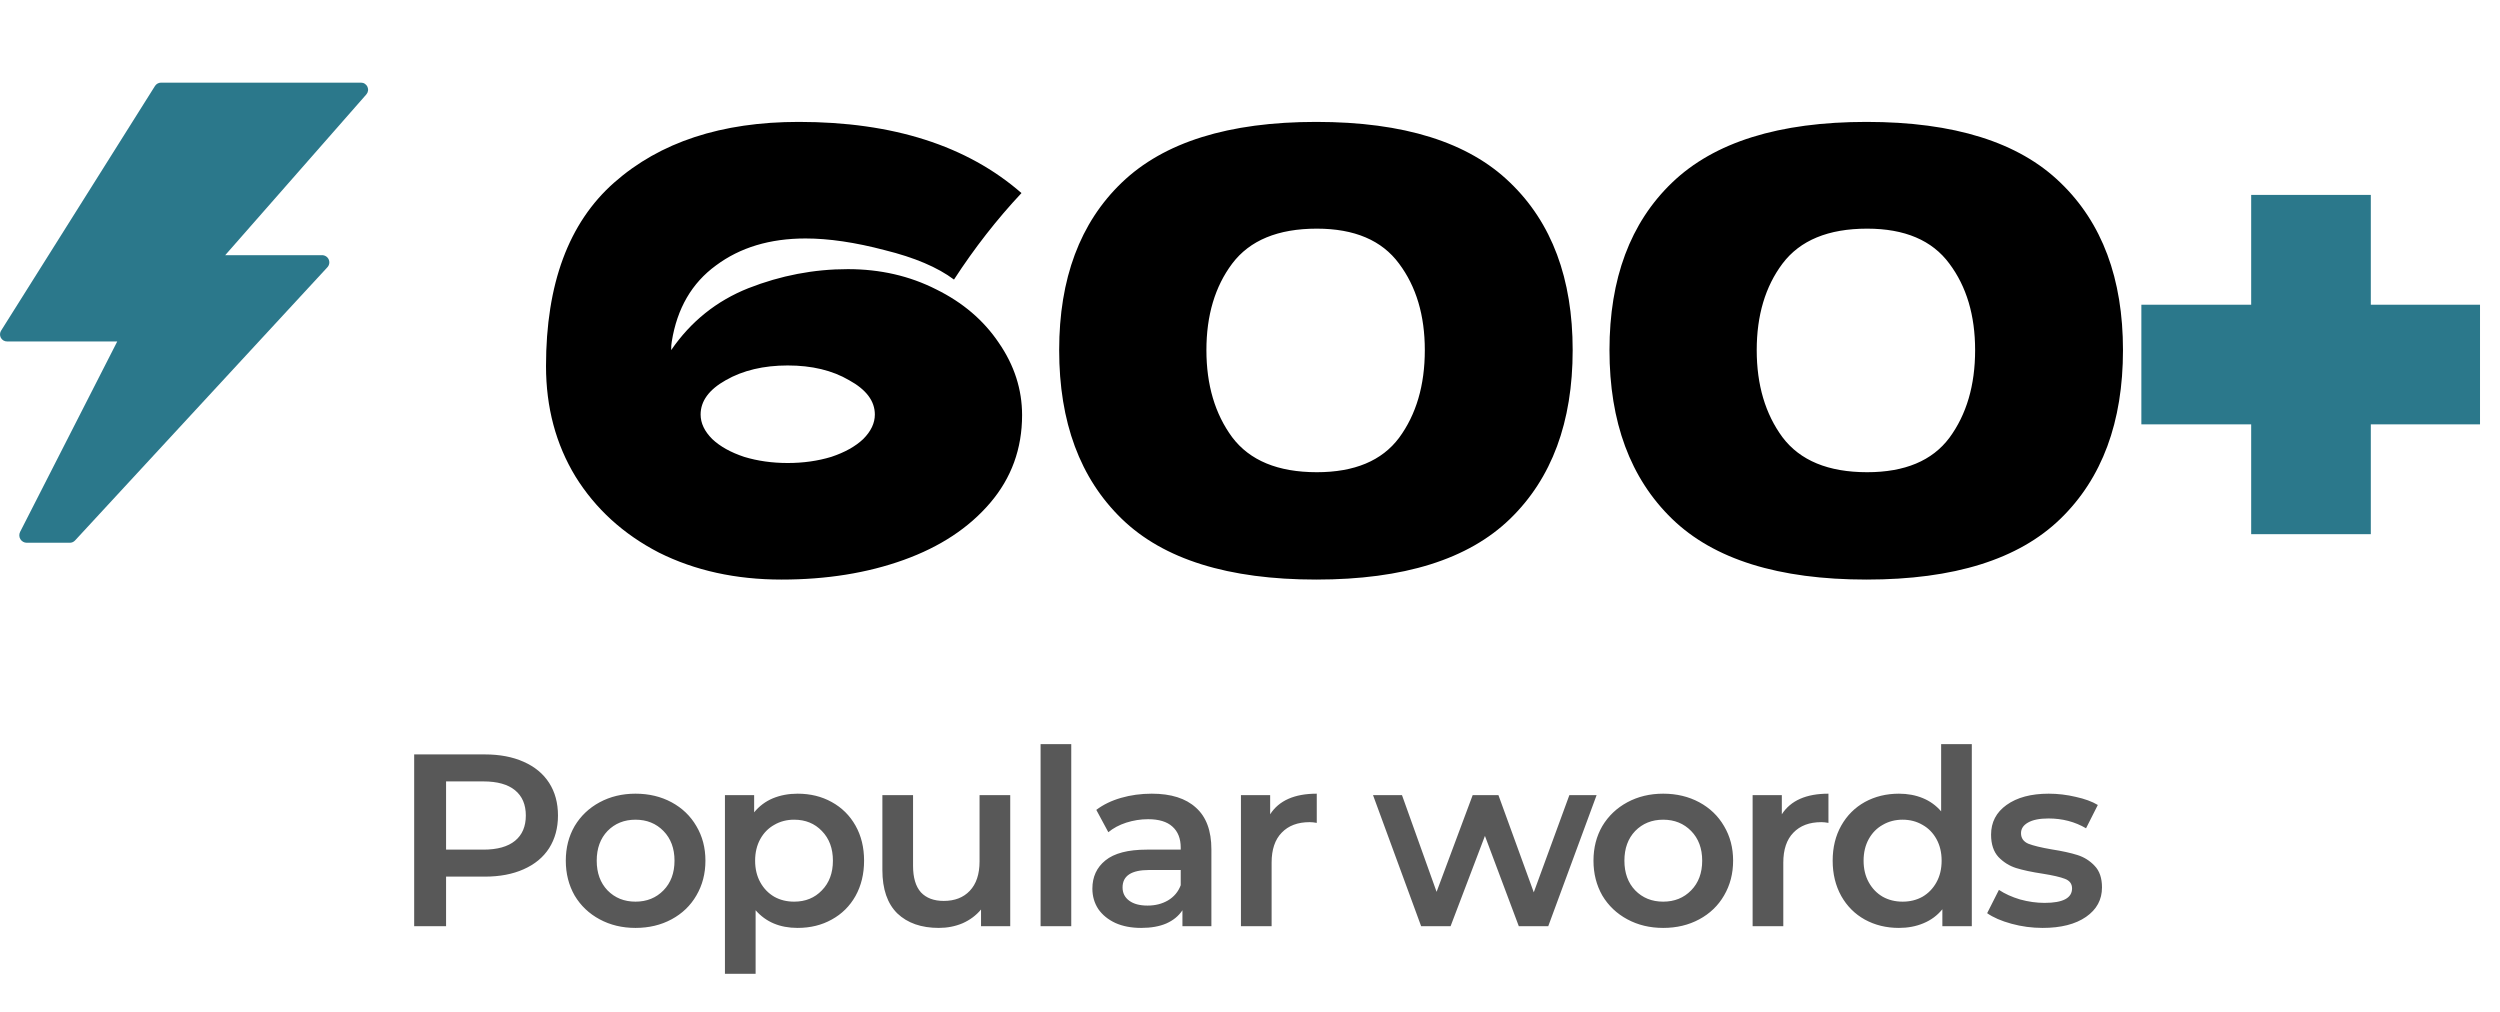<svg width="163" height="66" viewBox="0 0 163 66" fill="none" xmlns="http://www.w3.org/2000/svg">
<path d="M23.959 5.66C23.922 5.579 23.863 5.51 23.788 5.462C23.713 5.413 23.626 5.388 23.537 5.388H10.499C10.421 5.389 10.344 5.408 10.275 5.446C10.207 5.484 10.149 5.538 10.106 5.604L0.082 21.541C0.034 21.611 0.006 21.692 0.001 21.777C-0.004 21.861 0.014 21.945 0.054 22.02C0.093 22.095 0.153 22.157 0.226 22.2C0.298 22.243 0.382 22.265 0.466 22.263H7.645L1.308 34.685C1.272 34.759 1.255 34.841 1.259 34.923C1.262 35.006 1.287 35.086 1.33 35.156C1.373 35.226 1.433 35.284 1.505 35.325C1.576 35.366 1.657 35.387 1.739 35.388H4.547C4.612 35.389 4.676 35.376 4.736 35.35C4.795 35.324 4.849 35.286 4.893 35.238L21.338 17.435C21.403 17.369 21.447 17.284 21.464 17.192C21.481 17.1 21.47 17.006 21.433 16.92C21.396 16.834 21.334 16.762 21.255 16.712C21.177 16.662 21.085 16.636 20.991 16.638H14.683L23.884 6.157C23.943 6.091 23.982 6.008 23.995 5.92C24.008 5.832 23.995 5.741 23.959 5.66Z" fill="#2B788B"/>
<path d="M55.28 17.548C57.387 17.548 59.307 17.988 61.04 18.868C62.773 19.722 64.133 20.882 65.12 22.348C66.133 23.815 66.64 25.388 66.64 27.068C66.64 29.255 65.947 31.162 64.56 32.788C63.173 34.415 61.293 35.655 58.92 36.508C56.547 37.362 53.893 37.788 50.96 37.788C47.973 37.788 45.307 37.202 42.96 36.028C40.64 34.828 38.827 33.175 37.52 31.068C36.24 28.962 35.6 26.562 35.6 23.868C35.6 18.508 37.08 14.522 40.04 11.908C43.027 9.268 47.04 7.948 52.08 7.948C58.213 7.948 63.053 9.495 66.6 12.588C65 14.295 63.533 16.175 62.2 18.228C61.133 17.428 59.627 16.788 57.68 16.308C55.76 15.802 54.04 15.548 52.52 15.548C50.2 15.548 48.253 16.135 46.68 17.308C45.107 18.455 44.147 20.108 43.8 22.268C43.773 22.402 43.76 22.588 43.76 22.828C45.04 20.962 46.72 19.615 48.8 18.788C50.907 17.962 53.067 17.548 55.28 17.548ZM51.36 30.188C52.373 30.188 53.32 30.055 54.2 29.788C55.08 29.495 55.773 29.108 56.28 28.628C56.787 28.122 57.04 27.588 57.04 27.028C57.04 26.148 56.48 25.402 55.36 24.788C54.267 24.148 52.933 23.828 51.36 23.828C49.787 23.828 48.44 24.148 47.32 24.788C46.227 25.402 45.68 26.148 45.68 27.028C45.68 27.588 45.933 28.122 46.44 28.628C46.947 29.108 47.64 29.495 48.52 29.788C49.4 30.055 50.347 30.188 51.36 30.188ZM85.818 37.788C80.085 37.788 75.858 36.468 73.138 33.828C70.418 31.188 69.058 27.522 69.058 22.828C69.058 18.162 70.418 14.522 73.138 11.908C75.885 9.268 80.111 7.948 85.818 7.948C91.525 7.948 95.738 9.268 98.458 11.908C101.178 14.522 102.538 18.162 102.538 22.828C102.538 27.522 101.178 31.188 98.458 33.828C95.738 36.468 91.525 37.788 85.818 37.788ZM85.858 30.788C88.311 30.788 90.098 30.042 91.218 28.548C92.338 27.028 92.898 25.122 92.898 22.828C92.898 20.562 92.338 18.682 91.218 17.188C90.098 15.668 88.311 14.908 85.858 14.908C83.325 14.908 81.484 15.668 80.338 17.188C79.218 18.682 78.658 20.562 78.658 22.828C78.658 25.095 79.218 26.988 80.338 28.508C81.484 30.028 83.325 30.788 85.858 30.788ZM121.698 37.788C115.964 37.788 111.738 36.468 109.018 33.828C106.298 31.188 104.938 27.522 104.938 22.828C104.938 18.162 106.298 14.522 109.018 11.908C111.764 9.268 115.991 7.948 121.698 7.948C127.404 7.948 131.618 9.268 134.338 11.908C137.058 14.522 138.418 18.162 138.418 22.828C138.418 27.522 137.058 31.188 134.338 33.828C131.618 36.468 127.404 37.788 121.698 37.788ZM121.738 30.788C124.191 30.788 125.978 30.042 127.098 28.548C128.218 27.028 128.778 25.122 128.778 22.828C128.778 20.562 128.218 18.682 127.098 17.188C125.978 15.668 124.191 14.908 121.738 14.908C119.204 14.908 117.364 15.668 116.218 17.188C115.098 18.682 114.538 20.562 114.538 22.828C114.538 25.095 115.098 26.988 116.218 28.508C117.364 30.028 119.204 30.788 121.738 30.788Z" fill="black"/>
<path d="M154.577 19.868H161.697V27.668H154.577V34.828H146.777V27.668H139.617V19.868H146.777V12.708H154.577V19.868Z" fill="#2B788B"/>
<path d="M31.612 49.188C32.583 49.188 33.425 49.348 34.14 49.668C34.865 49.988 35.42 50.447 35.804 51.044C36.188 51.642 36.38 52.351 36.38 53.172C36.38 53.983 36.188 54.692 35.804 55.3C35.42 55.898 34.865 56.356 34.14 56.676C33.425 56.996 32.583 57.156 31.612 57.156H29.084V60.388H27.004V49.188H31.612ZM31.516 55.396C32.423 55.396 33.111 55.204 33.58 54.82C34.049 54.436 34.284 53.887 34.284 53.172C34.284 52.458 34.049 51.908 33.58 51.524C33.111 51.14 32.423 50.948 31.516 50.948H29.084V55.396H31.516ZM41.434 60.5C40.57 60.5 39.791 60.314 39.098 59.94C38.404 59.567 37.861 59.05 37.466 58.388C37.082 57.716 36.89 56.959 36.89 56.116C36.89 55.274 37.082 54.522 37.466 53.86C37.861 53.199 38.404 52.682 39.098 52.308C39.791 51.935 40.57 51.748 41.434 51.748C42.309 51.748 43.093 51.935 43.786 52.308C44.479 52.682 45.018 53.199 45.402 53.86C45.797 54.522 45.994 55.274 45.994 56.116C45.994 56.959 45.797 57.716 45.402 58.388C45.018 59.05 44.479 59.567 43.786 59.94C43.093 60.314 42.309 60.5 41.434 60.5ZM41.434 58.788C42.17 58.788 42.778 58.543 43.258 58.052C43.738 57.562 43.978 56.916 43.978 56.116C43.978 55.316 43.738 54.671 43.258 54.18C42.778 53.69 42.17 53.444 41.434 53.444C40.698 53.444 40.09 53.69 39.61 54.18C39.141 54.671 38.906 55.316 38.906 56.116C38.906 56.916 39.141 57.562 39.61 58.052C40.09 58.543 40.698 58.788 41.434 58.788ZM52.002 51.748C52.834 51.748 53.576 51.93 54.226 52.292C54.888 52.655 55.405 53.167 55.778 53.828C56.152 54.49 56.338 55.252 56.338 56.116C56.338 56.98 56.152 57.748 55.778 58.42C55.405 59.082 54.888 59.594 54.226 59.956C53.576 60.319 52.834 60.5 52.002 60.5C50.85 60.5 49.938 60.116 49.266 59.348V63.492H47.266V51.844H49.17V52.964C49.501 52.559 49.906 52.255 50.386 52.052C50.877 51.85 51.416 51.748 52.002 51.748ZM51.778 58.788C52.514 58.788 53.117 58.543 53.586 58.052C54.066 57.562 54.306 56.916 54.306 56.116C54.306 55.316 54.066 54.671 53.586 54.18C53.117 53.69 52.514 53.444 51.778 53.444C51.298 53.444 50.866 53.556 50.482 53.78C50.098 53.994 49.794 54.303 49.57 54.708C49.346 55.114 49.234 55.583 49.234 56.116C49.234 56.65 49.346 57.119 49.57 57.524C49.794 57.93 50.098 58.244 50.482 58.468C50.866 58.682 51.298 58.788 51.778 58.788ZM65.867 51.844V60.388H63.963V59.3C63.643 59.684 63.243 59.983 62.763 60.196C62.283 60.399 61.766 60.5 61.211 60.5C60.07 60.5 59.169 60.186 58.507 59.556C57.856 58.916 57.531 57.972 57.531 56.724V51.844H59.531V56.452C59.531 57.22 59.702 57.796 60.043 58.18C60.395 58.554 60.891 58.74 61.531 58.74C62.246 58.74 62.811 58.522 63.227 58.084C63.654 57.636 63.867 56.996 63.867 56.164V51.844H65.867ZM67.846 48.516H69.846V60.388H67.846V48.516ZM75.095 51.748C76.353 51.748 77.313 52.052 77.975 52.66C78.647 53.258 78.983 54.164 78.983 55.38V60.388H77.095V59.348C76.849 59.722 76.497 60.01 76.039 60.212C75.591 60.404 75.047 60.5 74.407 60.5C73.767 60.5 73.207 60.394 72.727 60.18C72.247 59.956 71.873 59.652 71.607 59.268C71.351 58.874 71.223 58.431 71.223 57.94C71.223 57.172 71.505 56.559 72.071 56.1C72.647 55.631 73.548 55.396 74.775 55.396H76.983V55.268C76.983 54.671 76.801 54.212 76.439 53.892C76.087 53.572 75.559 53.412 74.855 53.412C74.375 53.412 73.9 53.487 73.431 53.636C72.972 53.786 72.583 53.994 72.263 54.26L71.479 52.804C71.927 52.463 72.465 52.202 73.095 52.02C73.724 51.839 74.391 51.748 75.095 51.748ZM74.823 59.044C75.324 59.044 75.767 58.932 76.151 58.708C76.545 58.474 76.823 58.143 76.983 57.716V56.724H74.919C73.767 56.724 73.191 57.103 73.191 57.86C73.191 58.223 73.335 58.511 73.623 58.724C73.911 58.938 74.311 59.044 74.823 59.044ZM82.814 53.092C83.389 52.196 84.403 51.748 85.853 51.748V53.652C85.683 53.62 85.528 53.604 85.389 53.604C84.611 53.604 84.003 53.834 83.566 54.292C83.128 54.74 82.909 55.391 82.909 56.244V60.388H80.909V51.844H82.814V53.092ZM104.098 51.844L100.946 60.388H99.026L96.818 54.5L94.578 60.388H92.658L89.522 51.844H91.41L93.666 58.148L96.018 51.844H97.698L100.002 58.18L102.322 51.844H104.098ZM108.439 60.5C107.575 60.5 106.796 60.314 106.103 59.94C105.41 59.567 104.866 59.05 104.471 58.388C104.087 57.716 103.895 56.959 103.895 56.116C103.895 55.274 104.087 54.522 104.471 53.86C104.866 53.199 105.41 52.682 106.103 52.308C106.796 51.935 107.575 51.748 108.439 51.748C109.314 51.748 110.098 51.935 110.791 52.308C111.484 52.682 112.023 53.199 112.407 53.86C112.802 54.522 112.999 55.274 112.999 56.116C112.999 56.959 112.802 57.716 112.407 58.388C112.023 59.05 111.484 59.567 110.791 59.94C110.098 60.314 109.314 60.5 108.439 60.5ZM108.439 58.788C109.175 58.788 109.783 58.543 110.263 58.052C110.743 57.562 110.983 56.916 110.983 56.116C110.983 55.316 110.743 54.671 110.263 54.18C109.783 53.69 109.175 53.444 108.439 53.444C107.703 53.444 107.095 53.69 106.615 54.18C106.146 54.671 105.911 55.316 105.911 56.116C105.911 56.916 106.146 57.562 106.615 58.052C107.095 58.543 107.703 58.788 108.439 58.788ZM116.175 53.092C116.751 52.196 117.765 51.748 119.215 51.748V53.652C119.045 53.62 118.89 53.604 118.751 53.604C117.973 53.604 117.365 53.834 116.927 54.292C116.49 54.74 116.271 55.391 116.271 56.244V60.388H114.271V51.844H116.175V53.092ZM128.562 48.516V60.388H126.642V59.284C126.311 59.69 125.901 59.994 125.41 60.196C124.93 60.399 124.397 60.5 123.81 60.5C122.989 60.5 122.247 60.319 121.586 59.956C120.935 59.594 120.423 59.082 120.05 58.42C119.677 57.748 119.49 56.98 119.49 56.116C119.49 55.252 119.677 54.49 120.05 53.828C120.423 53.167 120.935 52.655 121.586 52.292C122.247 51.93 122.989 51.748 123.81 51.748C124.375 51.748 124.893 51.844 125.362 52.036C125.831 52.228 126.231 52.516 126.562 52.9V48.516H128.562ZM124.05 58.788C124.53 58.788 124.962 58.682 125.346 58.468C125.73 58.244 126.034 57.93 126.258 57.524C126.482 57.119 126.594 56.65 126.594 56.116C126.594 55.583 126.482 55.114 126.258 54.708C126.034 54.303 125.73 53.994 125.346 53.78C124.962 53.556 124.53 53.444 124.05 53.444C123.57 53.444 123.138 53.556 122.754 53.78C122.37 53.994 122.066 54.303 121.842 54.708C121.618 55.114 121.506 55.583 121.506 56.116C121.506 56.65 121.618 57.119 121.842 57.524C122.066 57.93 122.37 58.244 122.754 58.468C123.138 58.682 123.57 58.788 124.05 58.788ZM133.178 60.5C132.485 60.5 131.808 60.41 131.146 60.228C130.485 60.047 129.957 59.818 129.562 59.54L130.33 58.02C130.714 58.276 131.173 58.484 131.706 58.644C132.25 58.794 132.784 58.868 133.306 58.868C134.501 58.868 135.098 58.554 135.098 57.924C135.098 57.626 134.944 57.418 134.634 57.3C134.336 57.183 133.85 57.071 133.178 56.964C132.474 56.858 131.898 56.735 131.45 56.596C131.013 56.458 130.629 56.218 130.298 55.876C129.978 55.524 129.818 55.039 129.818 54.42C129.818 53.61 130.154 52.964 130.826 52.484C131.509 51.994 132.426 51.748 133.578 51.748C134.165 51.748 134.752 51.818 135.338 51.956C135.925 52.084 136.405 52.26 136.778 52.484L136.01 54.004C135.285 53.578 134.469 53.364 133.562 53.364C132.976 53.364 132.528 53.455 132.218 53.636C131.92 53.807 131.77 54.036 131.77 54.324C131.77 54.644 131.93 54.874 132.25 55.012C132.581 55.14 133.088 55.263 133.77 55.38C134.453 55.487 135.013 55.61 135.45 55.748C135.888 55.887 136.261 56.122 136.57 56.452C136.89 56.783 137.05 57.252 137.05 57.86C137.05 58.66 136.704 59.3 136.01 59.78C135.317 60.26 134.373 60.5 133.178 60.5Z" fill="#585858"/>
</svg>
